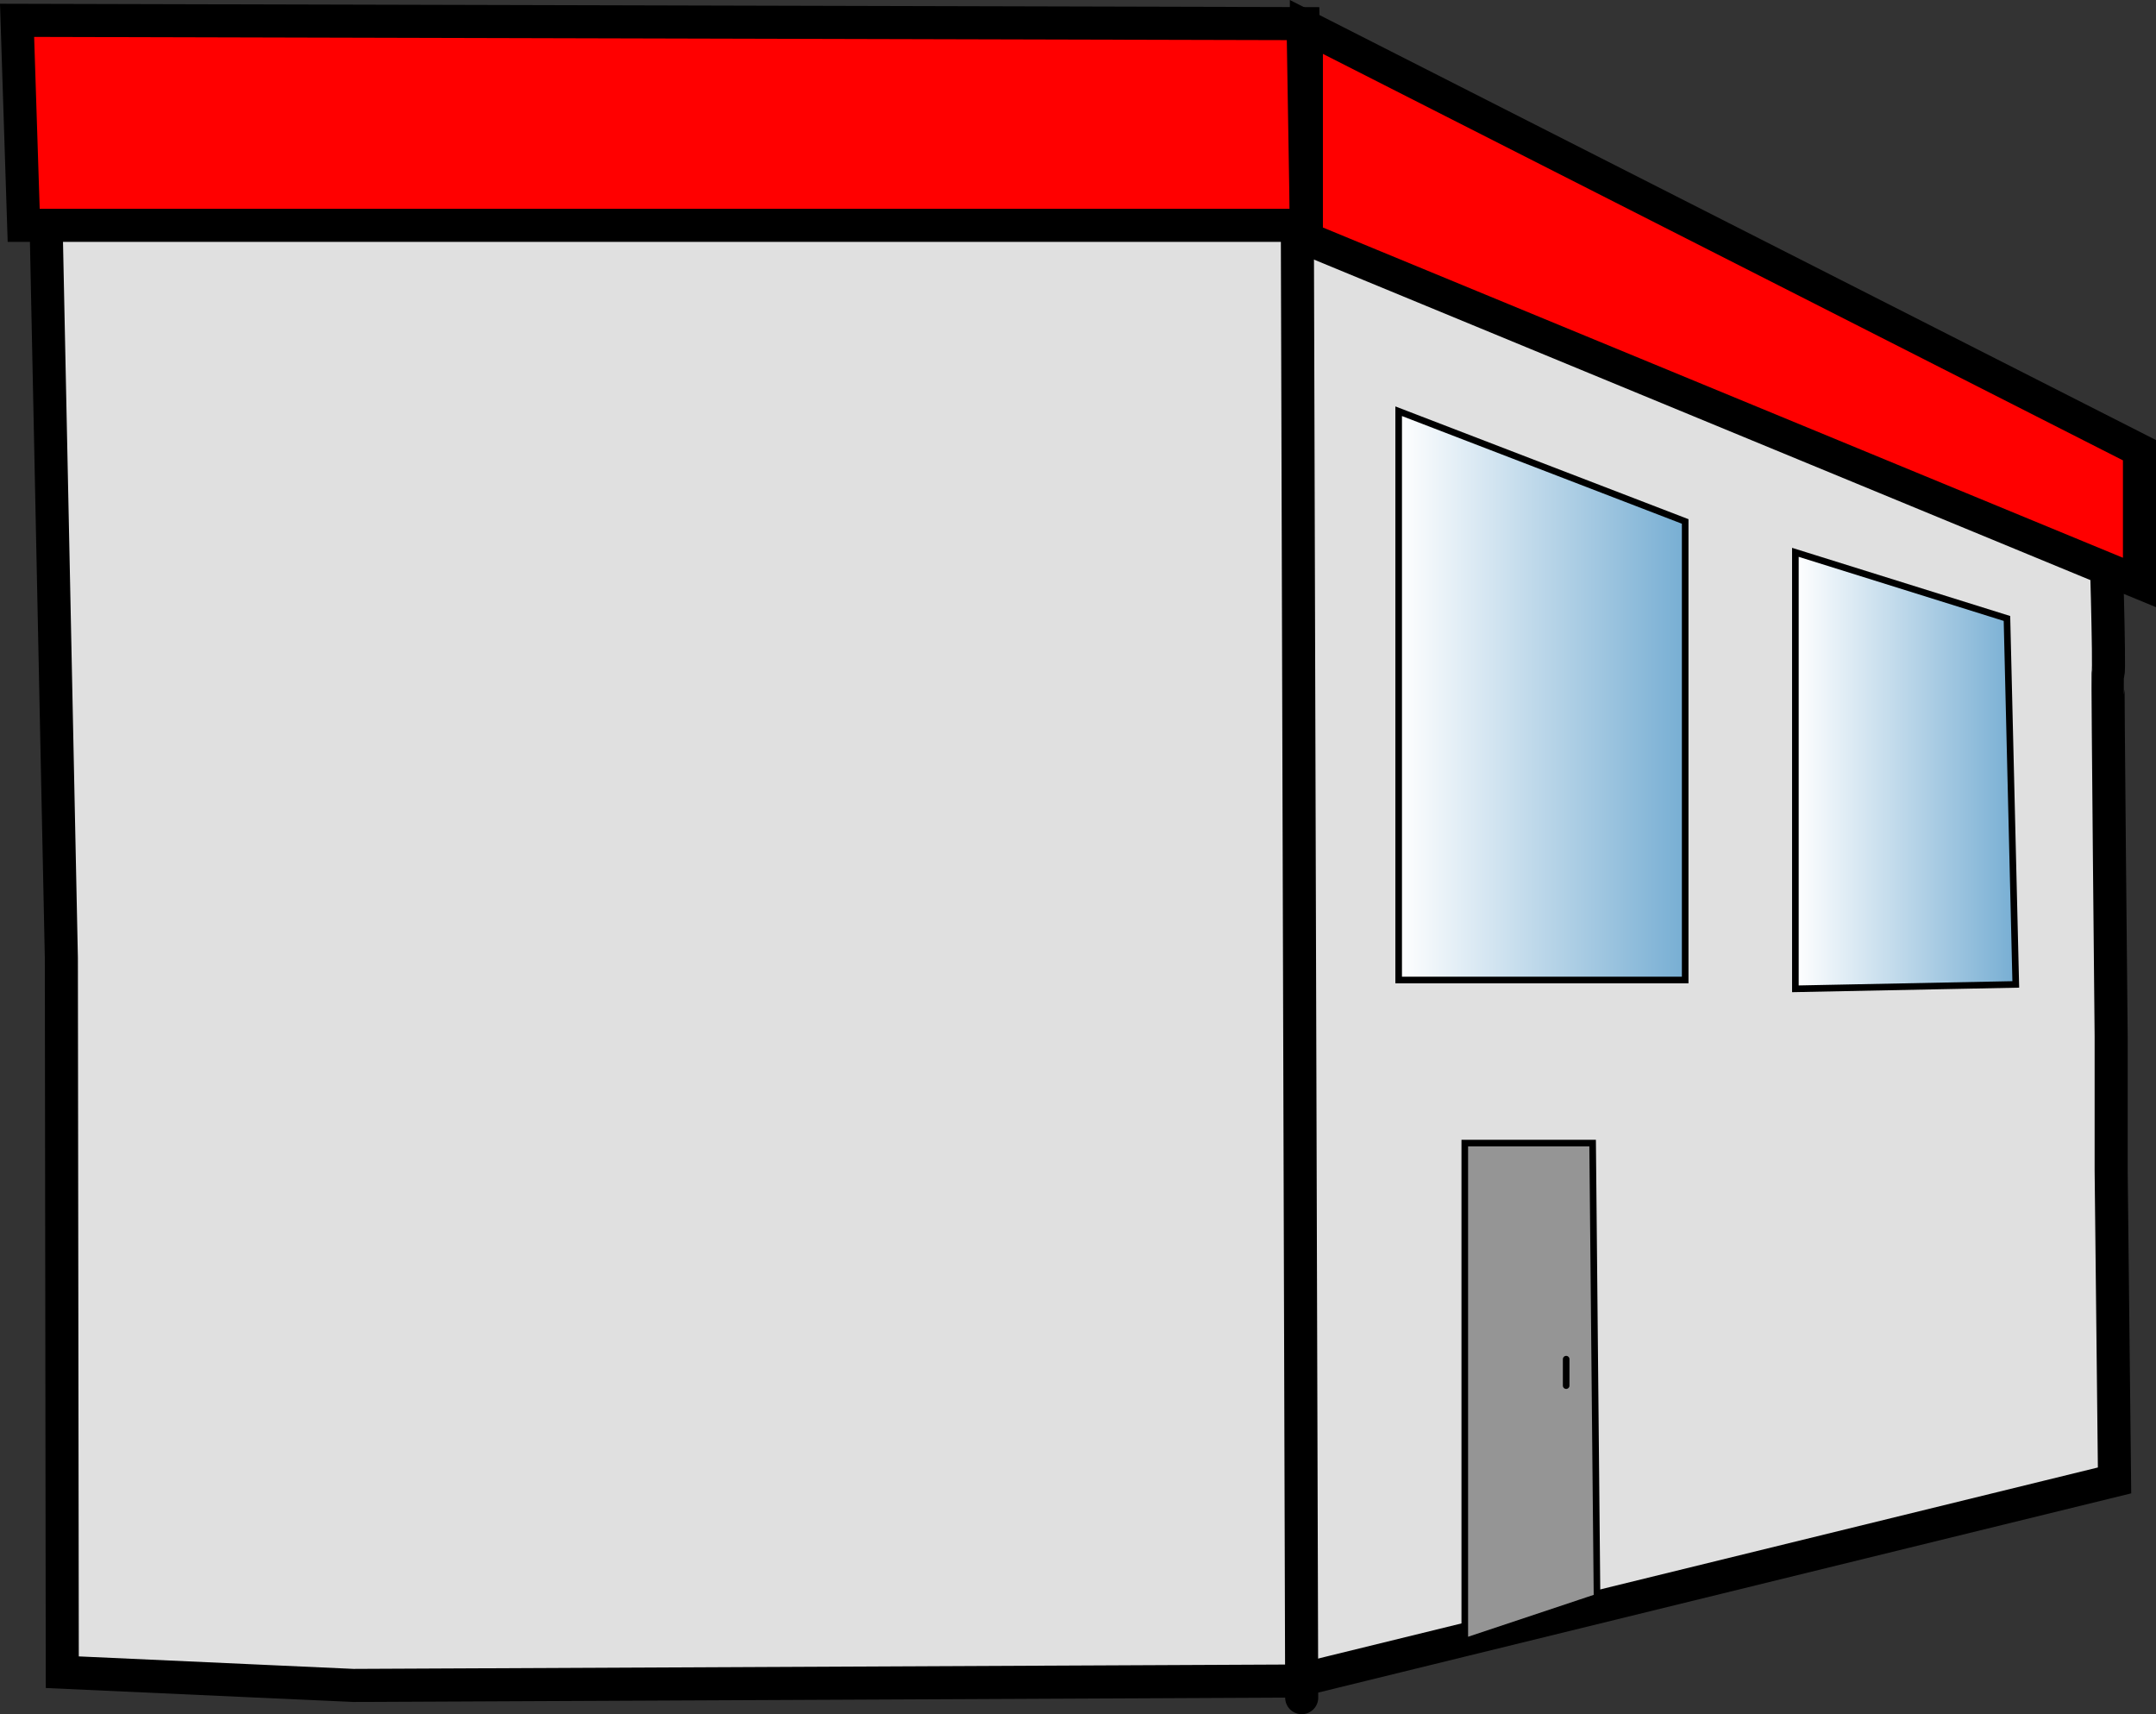 <svg version="1.1" xmlns="http://www.w3.org/2000/svg" xmlns:xlink="http://www.w3.org/1999/xlink" width="163.041" height="129.6" viewBox="0,0,163.041,129.6"><rect x="0" y="0" width="163.041" height="129.6" fill="#333333" stroke="none"/><defs><linearGradient x1="82.01" y1="178.306" x2="82.01" y2="215.973" gradientUnits="userSpaceOnUse" id="color-1"><stop offset="0" stop-color="#959595"/><stop offset="1" stop-color="#959595"/></linearGradient><linearGradient x1="102.01" y1="150.14" x2="118.677" y2="150.14" gradientUnits="userSpaceOnUse" id="color-2"><stop offset="0" stop-color="#ffffff"/><stop offset="1" stop-color="#77aed3"/></linearGradient><linearGradient x1="72.01" y1="144.473" x2="93.677" y2="144.473" gradientUnits="userSpaceOnUse" id="color-3"><stop offset="0" stop-color="#ffffff"/><stop offset="1" stop-color="#77aed3"/></linearGradient></defs><g transform="translate(33.76,-91.882)"><g data-paper-data="{&quot;isPaintingLayer&quot;:true}" fill="none" fill-rule="nonzero" stroke="#000000" stroke-width="none" stroke-linecap="none" stroke-linejoin="miter" stroke-miterlimit="10" stroke-dasharray="" stroke-dashoffset="0" font-family="none" font-weight="none" font-size="none" text-anchor="none" style="mix-blend-mode: normal"><path d="M125.89,180.39l0.256,23.417l-61.908,15.167l-71.288,0.333l-22,-1l-0.07,-53.994l-1.248,-60.006l91.877,0.333c0,0 -0.609,-0.226 -0.125,-0.158c1.451,0.206 64.08,27.408 64.08,27.408c0,0 0.324,10.508 0.195,10.908c-0.043,0.133 0.231,27.425 0.231,27.425z" data-paper-data="{&quot;origPos&quot;:null}" fill="#e0e0e0" stroke-width="2.5" stroke-linecap="round"/><path d="M64.344,107.565l0.333,112.667v0" data-paper-data="{&quot;origPos&quot;:null}" fill="none" stroke-width="2.5" stroke-linecap="round"/><path d="M77.01,215.973v-37.667h9.667l0.333,34.333z" data-paper-data="{&quot;origPos&quot;:null}" fill="url(#color-1)" stroke-width="0.5" stroke-linecap="round"/><path d="M84.677,196.64v-2" data-paper-data="{&quot;origPos&quot;:null}" fill="none" stroke-width="0.5" stroke-linecap="round"/><path d="M102.01,166.64v-33l16,5l0.667,27.667z" data-paper-data="{&quot;origPos&quot;:null}" fill="url(#color-2)" stroke-width="0.5" stroke-linecap="round"/><path d="M93.677,165.973h-21.667v-43l21.667,8.333z" data-paper-data="{&quot;origPos&quot;:null}" fill="url(#color-3)" stroke-width="0.5" stroke-linecap="round"/><path d="M-31.969,108.919l-0.5,-15.5l97.25,0.25l0.25,15.25z" data-paper-data="{&quot;origPos&quot;:null}" fill="#ff0000" stroke-width="2.5" stroke-linecap="butt"/><path d="M65.031,109.919v-16l63,32v10z" data-paper-data="{&quot;origPos&quot;:null}" fill="#ff0000" stroke-width="2.5" stroke-linecap="butt"/></g></g></svg>